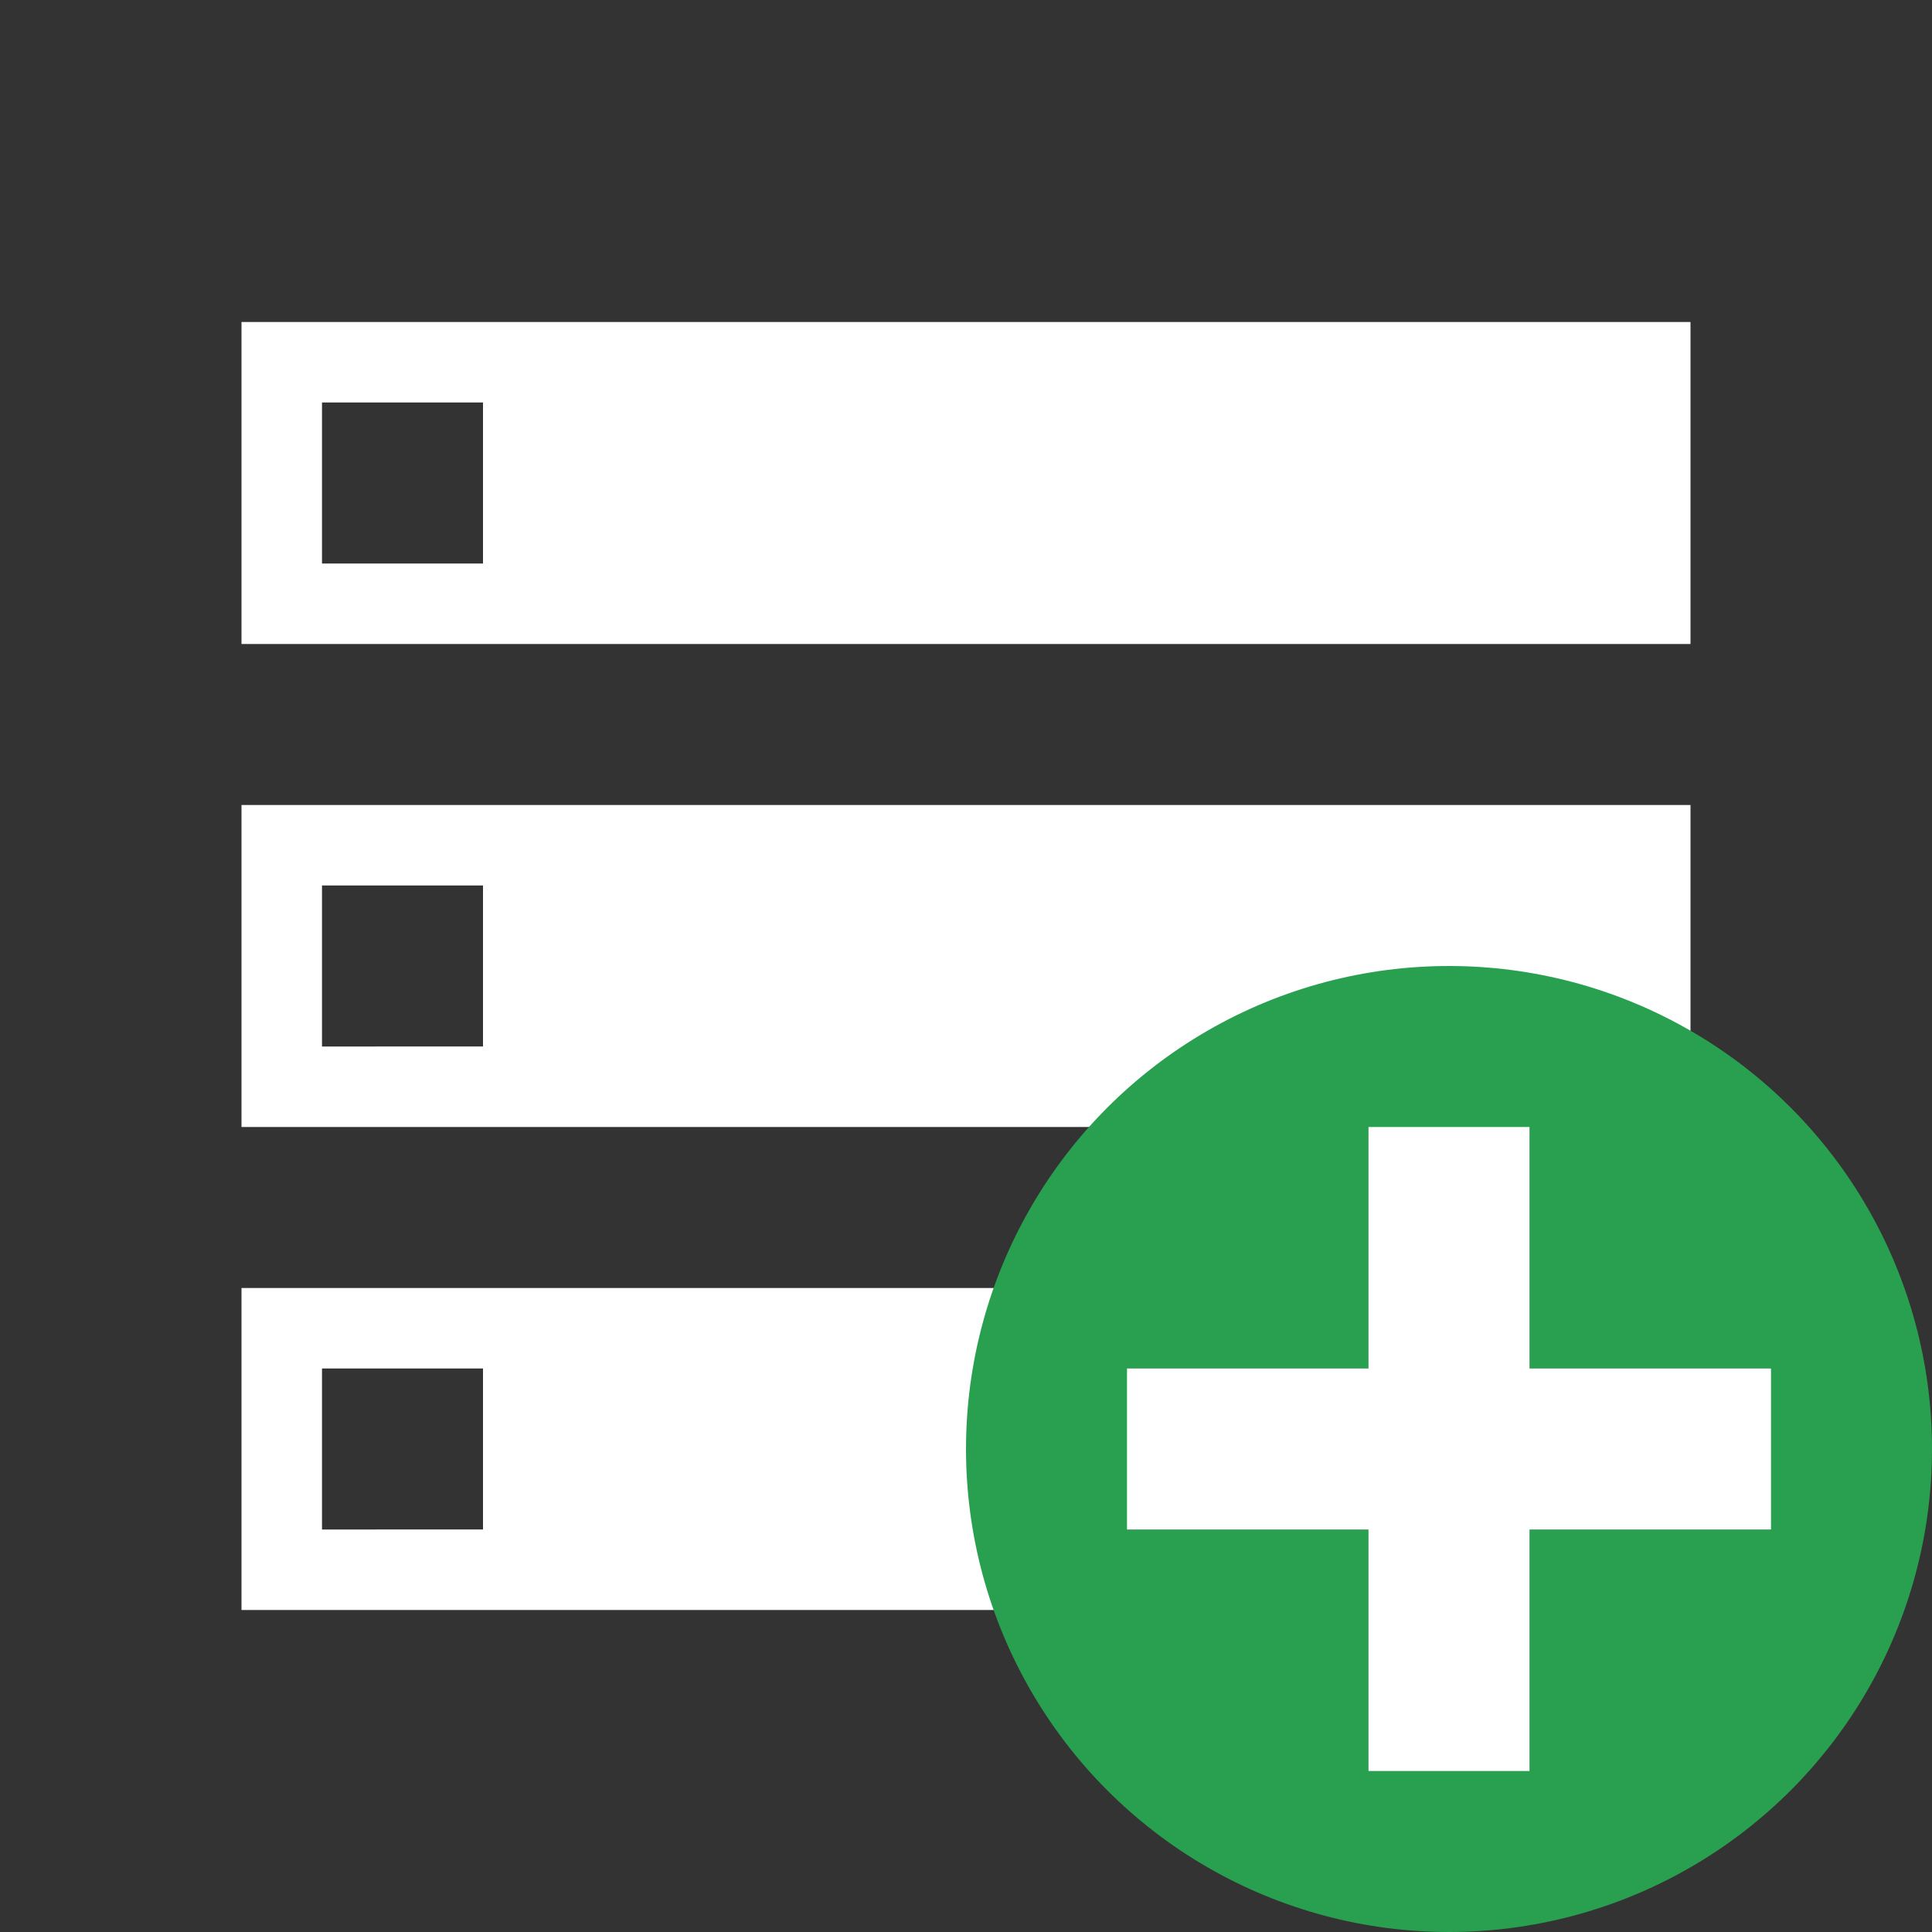<?xml version="1.0" encoding="utf-8"?>
<!-- Generator: Adobe Illustrator 22.1.0, SVG Export Plug-In . SVG Version: 6.00 Build 0)  -->
<svg version="1.1" id="Ebene_1" xmlns="http://www.w3.org/2000/svg" xmlns:xlink="http://www.w3.org/1999/xlink" x="0px" y="0px"
	 width="24px" height="24px" viewBox="0 0 24 24" style="enable-background:new 0 0 24 24;" xml:space="preserve">
<rect x="0" y="0" width="24" height="24" fill="#333333" stroke="none"/>
<style type="text/css">
	.st0{fill:none;}
	.st1{fill:#FFFFFF;}
	.st2{fill:#28A050;}
</style>
<path class="st0" d="M0,0h24v24H0V0z"/>
<path class="st1" d="M3,20h18v-4H3V20z M4,17h2v2H4V17z M3,4v4h18V4H3z M6,7H4V5h2V7z M3,14h18v-4H3V14z M4,11h2v2H4V11z"/>
<circle class="st2" cx="18" cy="18" r="6"/>
<polygon class="st1" points="22,17 19,17 19,14 17,14 17,17 14,17 14,19 17,19 17,22 19,22 19,19 22,19 "/>
</svg>
